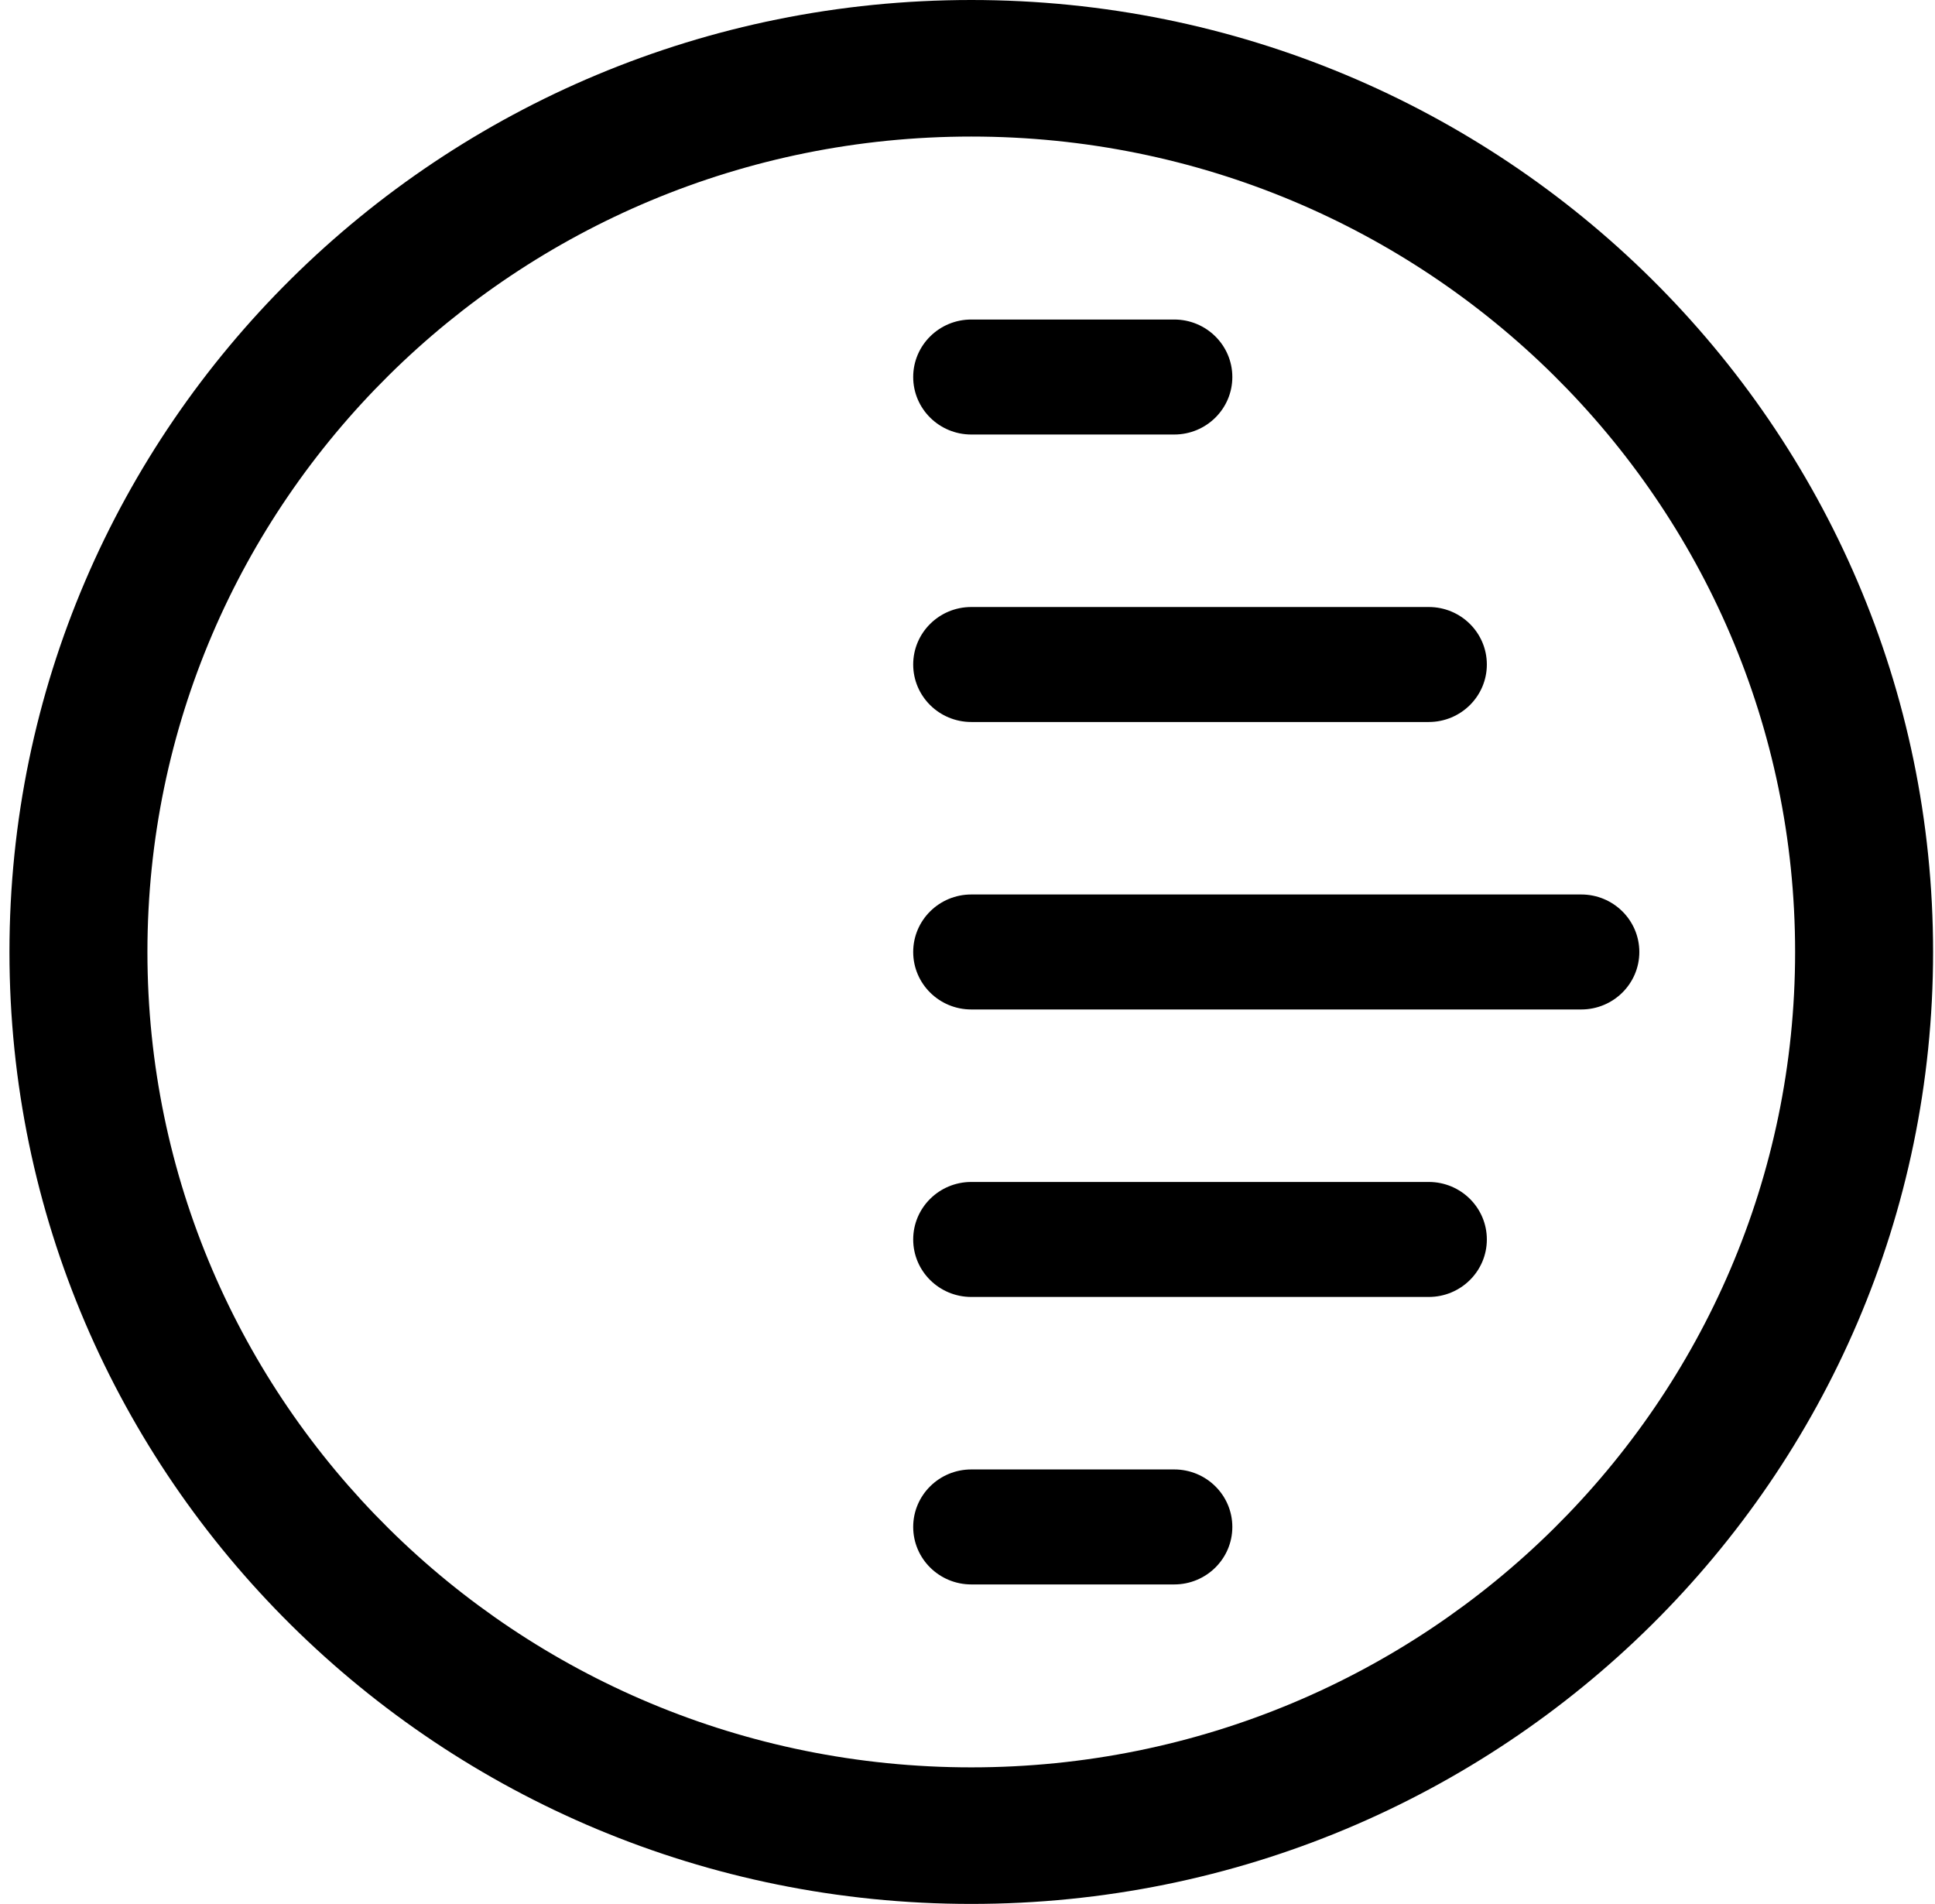 <svg width="187" height="184" viewBox="0 0 187 184" fill="none" xmlns="http://www.w3.org/2000/svg">
<path fill-rule="evenodd" clip-rule="evenodd" d="M93.865 0C42.529 0 0.914 41.19 0.914 92C0.914 142.811 42.529 184 93.865 184C145.2 184 186.815 142.811 186.815 92C186.815 41.19 145.2 0 93.865 0ZM14.247 92C14.247 48.478 49.893 13.197 93.865 13.197C137.836 13.197 173.481 48.478 173.481 92C173.481 135.522 137.836 170.803 93.865 170.803C49.893 170.803 14.247 135.522 14.247 92ZM93.866 30.88C90.766 30.88 88.252 33.367 88.252 36.436C88.252 39.505 90.766 41.993 93.866 41.993H113.48C116.58 41.993 119.094 39.505 119.094 36.436C119.094 33.367 116.58 30.88 113.48 30.88H93.866ZM93.866 58.663C90.766 58.663 88.252 61.15 88.252 64.219C88.252 67.288 90.766 69.776 93.866 69.776H138.076C141.176 69.776 143.69 67.288 143.69 64.219C143.69 61.15 141.176 58.663 138.076 58.663H93.866ZM93.866 86.445C90.766 86.445 88.252 88.933 88.252 92.002C88.252 95.071 90.766 97.558 93.866 97.558H152.812C155.913 97.558 158.426 95.071 158.426 92.002C158.426 88.933 155.913 86.445 152.812 86.445H93.866ZM93.866 114.228C90.766 114.228 88.252 116.716 88.252 119.785C88.252 122.853 90.766 125.341 93.866 125.341H138.076C141.176 125.341 143.69 122.853 143.69 119.785C143.69 116.716 141.176 114.228 138.076 114.228H93.866ZM93.866 142.011C90.766 142.011 88.252 144.498 88.252 147.567C88.252 150.636 90.766 153.124 93.866 153.124H113.48C116.58 153.124 119.094 150.636 119.094 147.567C119.094 144.498 116.58 142.011 113.48 142.011H93.866Z" fill="black"/>
</svg>
